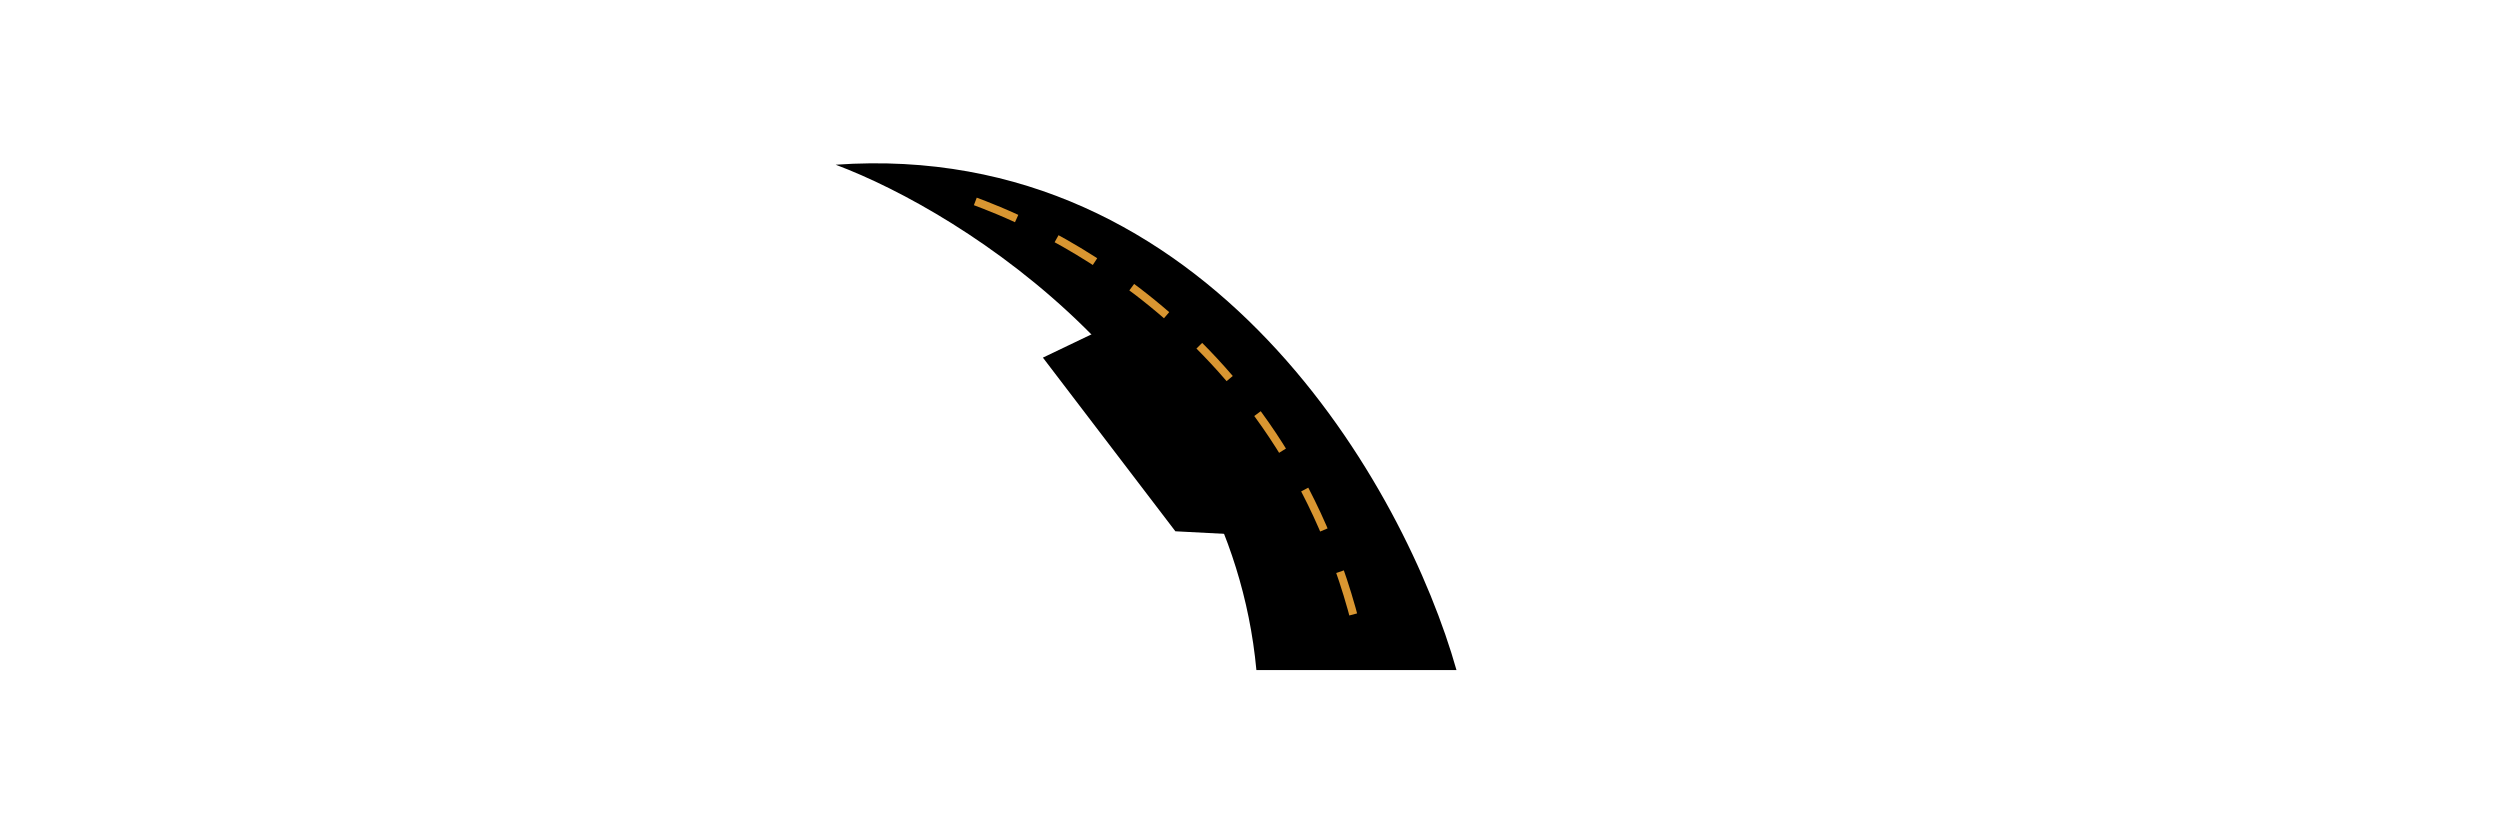 <svg width="219" height="72" viewBox="0 0 219 72" fill="none" xmlns="http://www.w3.org/2000/svg">
<path d="M16.123 59.126C13.613 59.126 12.359 58.456 12.359 57.118V23.304H2.384C1.129 23.304 0.502 22.258 0.502 20.167V18.222C0.502 16.131 1.129 15.086 2.384 15.086H32.057C33.312 15.086 33.94 16.131 33.94 18.222V20.167C33.94 22.258 33.312 23.304 32.057 23.304H22.083V57.118C22.083 58.456 20.828 59.126 18.319 59.126H16.123ZM35.746 59.126C33.194 59.126 31.919 58.665 31.919 57.745C31.919 57.578 31.94 57.411 31.982 57.243C32.065 57.034 32.128 56.825 32.17 56.616L45.971 16.278C46.306 15.399 47.498 14.96 49.547 14.96H52.809C54.901 14.96 56.093 15.399 56.385 16.278L70.187 56.616C70.312 57.034 70.375 57.411 70.375 57.745C70.375 58.665 69.33 59.126 67.238 59.126H64.478C63.558 59.126 62.784 59.042 62.157 58.874C61.53 58.665 61.132 58.31 60.965 57.808L58.456 50.154H43.65L41.141 57.808C40.974 58.268 40.639 58.603 40.137 58.812C39.635 59.021 39.008 59.126 38.255 59.126H35.746ZM46.348 41.873H55.758L52.182 30.707C51.973 30.037 51.785 29.368 51.617 28.699C51.492 28.03 51.367 27.361 51.241 26.692H50.99C50.865 27.361 50.739 28.03 50.614 28.699C50.488 29.368 50.3 30.037 50.049 30.707L46.348 41.873ZM138.456 59.188C135.947 59.188 134.692 58.498 134.692 57.118V16.968C134.692 15.588 135.947 14.898 138.456 14.898H140.652C143.161 14.898 144.416 15.588 144.416 16.968V57.118C144.416 58.498 143.161 59.188 140.652 59.188H138.456ZM164.567 59.126C162.057 59.126 160.802 58.456 160.802 57.118V23.304H150.828C149.573 23.304 148.946 22.258 148.946 20.167V18.222C148.946 16.131 149.573 15.086 150.828 15.086H180.501C181.756 15.086 182.383 16.131 182.383 18.222V20.167C182.383 22.258 181.756 23.304 180.501 23.304H170.526V57.118C170.526 58.456 169.272 59.126 166.762 59.126H164.567ZM199.374 59.126C196.864 59.126 195.609 58.456 195.609 57.118V37.921L183.125 17.783C182.707 17.072 182.498 16.549 182.498 16.215C182.498 15.838 182.812 15.546 183.439 15.337C184.108 15.086 185.133 14.96 186.513 14.96H189.211C190.131 14.96 190.904 15.044 191.532 15.211C192.201 15.378 192.682 15.692 192.975 16.152L200.628 29.577L208.345 16.152C208.637 15.692 209.097 15.378 209.725 15.211C210.394 15.044 211.189 14.96 212.109 14.96H214.367C217.002 14.96 218.319 15.378 218.319 16.215C218.319 16.382 218.278 16.612 218.194 16.905C218.11 17.156 217.964 17.449 217.755 17.783L205.271 38.109V57.118C205.271 58.456 204.016 59.126 201.507 59.126H199.374Z" fill="white"/>
<path d="M87.319 58.774H75.025C73.221 58.774 72.306 56.602 73.567 55.311L110.439 17.553C111.819 16.14 113.739 15.386 115.712 15.482L126.642 16.014C128.389 16.099 129.225 18.201 128.013 19.463L92.296 56.654C90.995 58.008 89.198 58.774 87.319 58.774Z" fill="white"/>
<path d="M127.587 58.696H110.06C107.708 33.446 84.509 18.664 73.204 14.429C106.077 12.108 123.156 42.973 127.587 58.696Z" fill="black"/>
<g filter="url(#filter0_f_1803_1624)">
<path d="M102.963 46.541L112.021 47.012L101.474 32.74L96.023 29.093L91.358 31.328L102.963 46.541Z" fill="black"/>
</g>
<path d="M85.437 17.644C88.534 18.821 112.491 27.486 119.078 55.952" stroke="#D99631" stroke-width="0.706" stroke-dasharray="3.92 3.92"/>
<defs>
<filter id="filter0_f_1803_1624" x="83.986" y="21.722" width="35.406" height="32.661" filterUnits="userSpaceOnUse" color-interpolation-filters="sRGB">
<feFlood flood-opacity="0" result="BackgroundImageFix"/>
<feBlend mode="normal" in="SourceGraphic" in2="BackgroundImageFix" result="shape"/>
<feGaussianBlur stdDeviation="3.686" result="effect1_foregroundBlur_1803_1624"/>
</filter>
</defs>
</svg>
